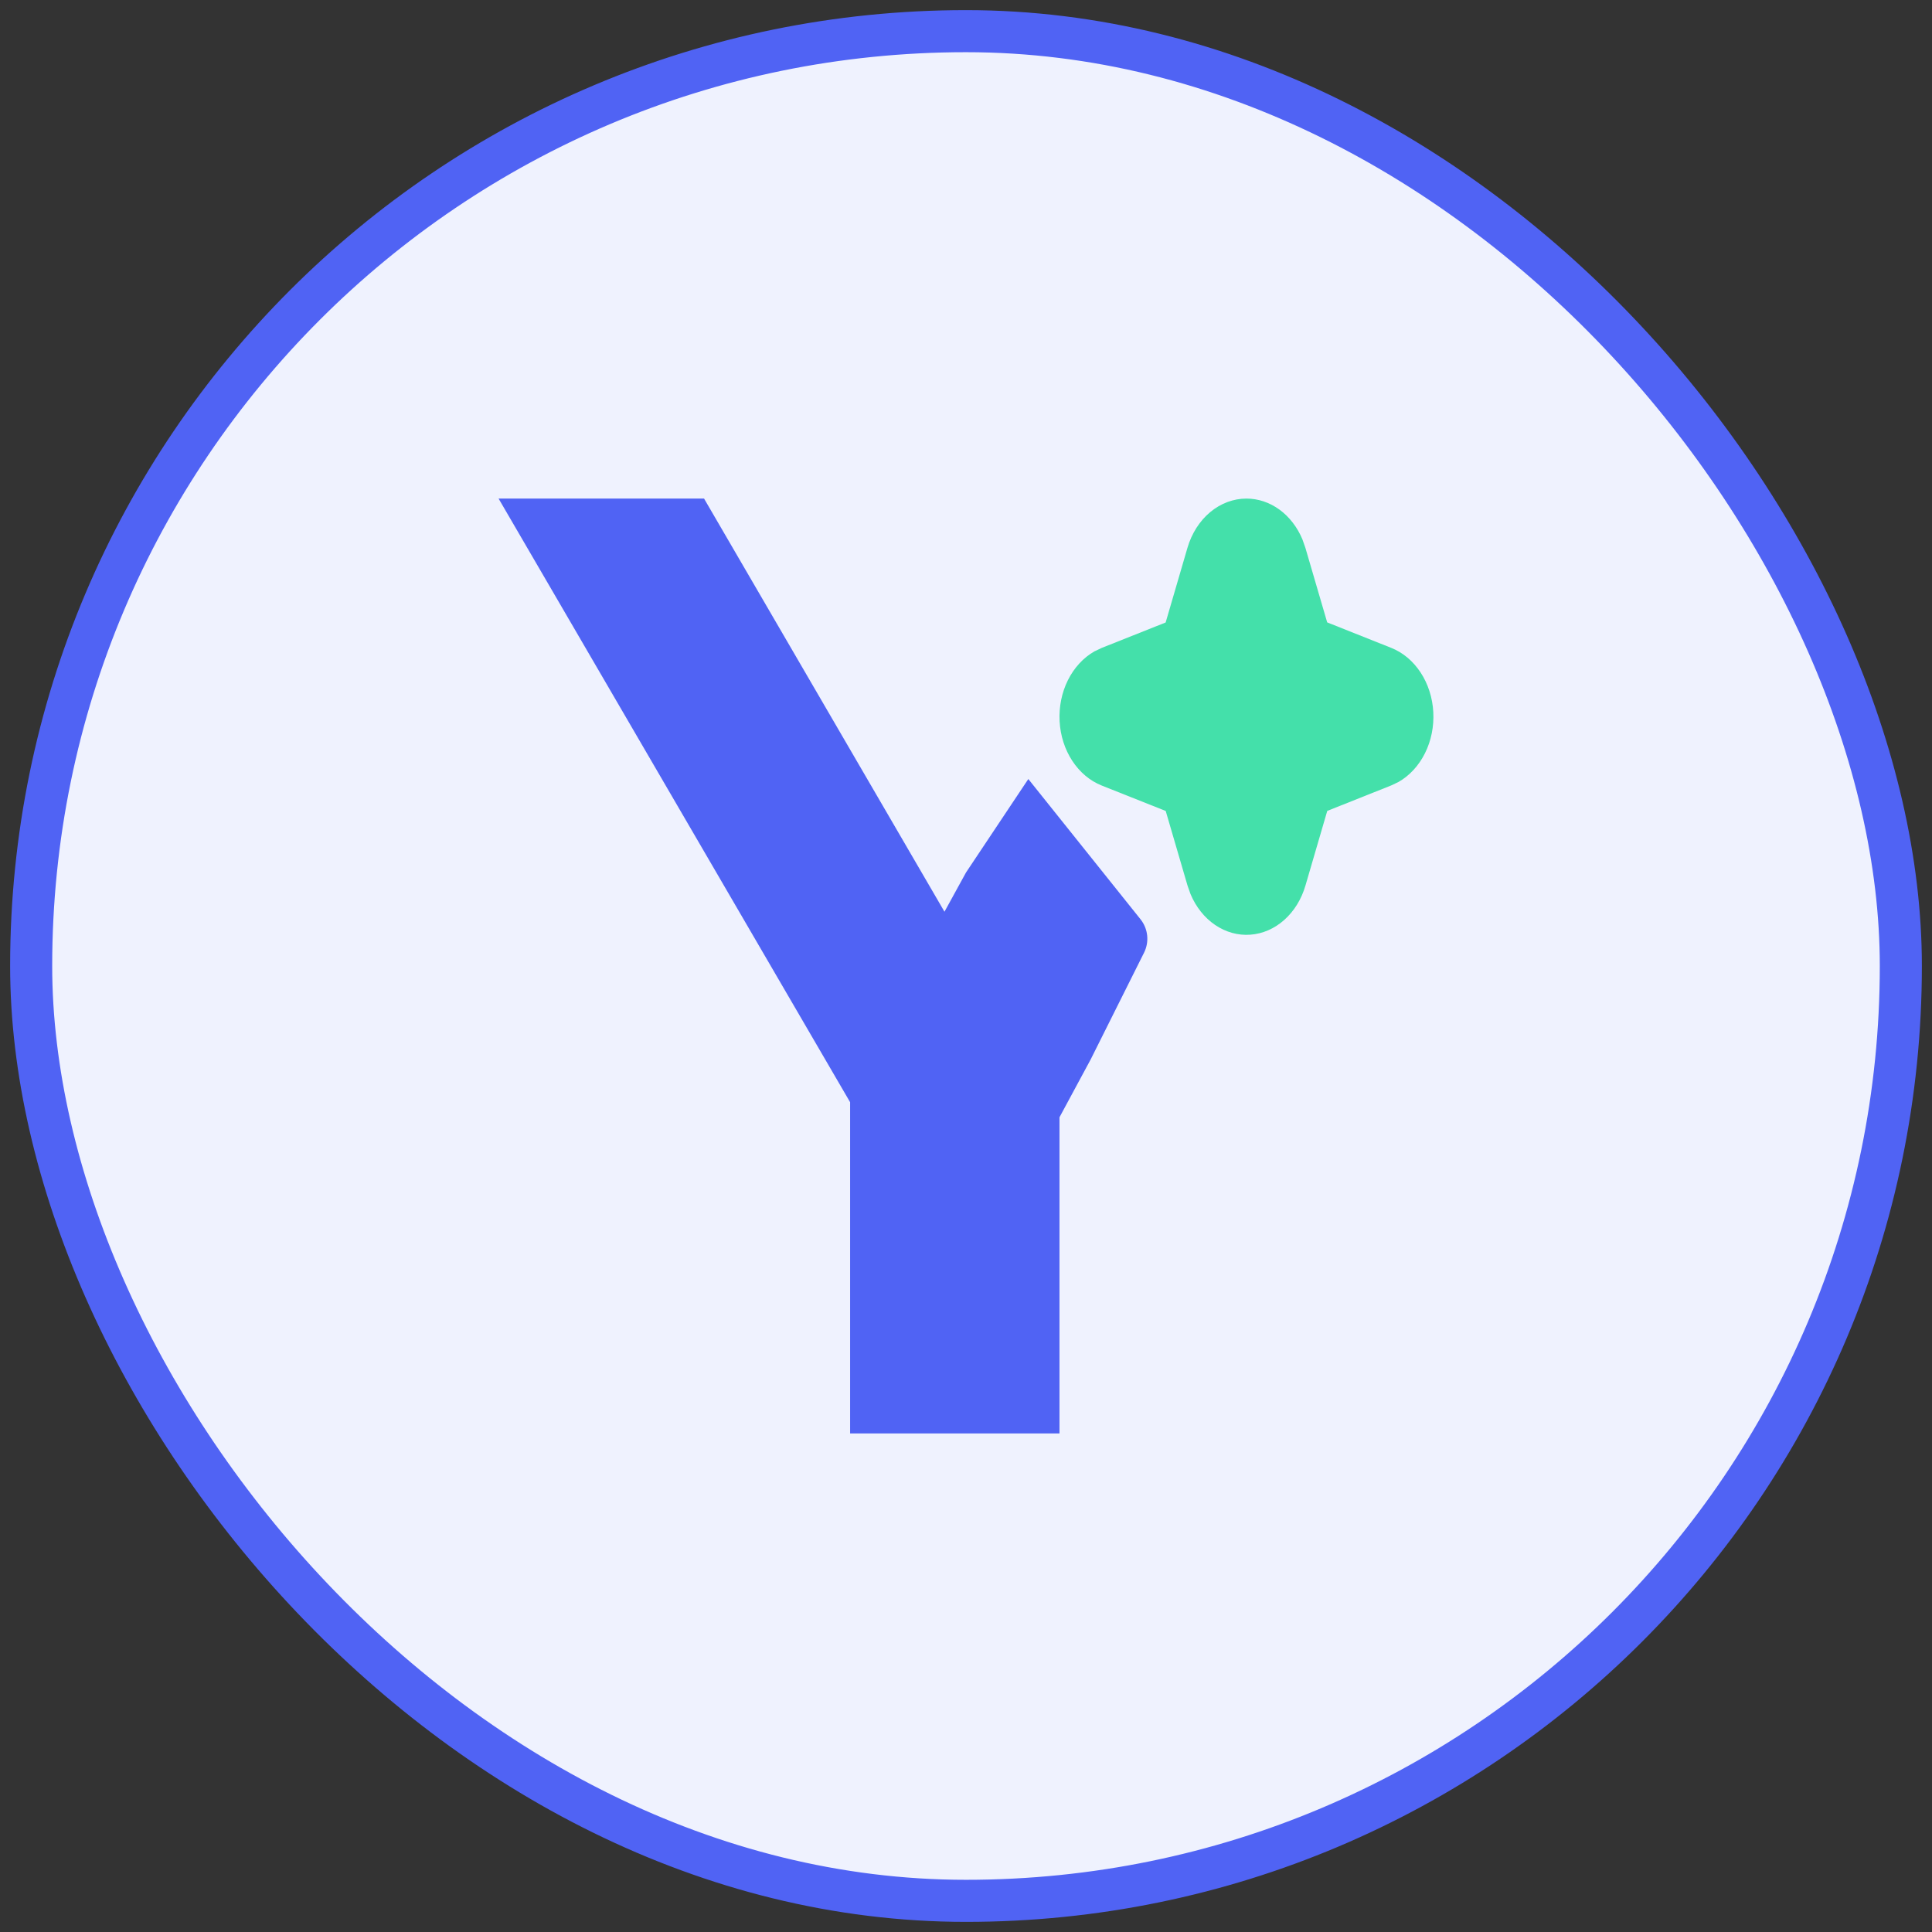 <svg width="62" height="62" viewBox="0 0 62 62" fill="none" xmlns="http://www.w3.org/2000/svg">
<rect x="0" y="0" width="62" height="62" fill="#333333" stroke="none"/>
<rect x="1" y="1" width="60" height="60" rx="30" fill="#EFF2FE"/>
<rect x="1" y="1" width="60" height="60" rx="30" stroke="#5063F4" stroke-width="1.35"/>
<path d="M36.6 29.5C36.844 29.805 36.888 30.223 36.714 30.572L35 34L33.922 36L30 29.822L31 28L33 25L36.6 29.5Z" fill="#5063F4"/>
<path d="M27.281 46V35.371L16 16H22.594L30.35 29.328L34 35.286V46H27.281Z" fill="#5063F4"/>
<path d="M40 16C40.374 16 40.74 16.122 41.058 16.353C41.375 16.584 41.631 16.915 41.795 17.306L41.891 17.579L42.591 19.973L44.644 20.79C45.019 20.938 45.347 21.213 45.588 21.58C45.829 21.947 45.971 22.389 45.996 22.85C46.021 23.311 45.929 23.77 45.73 24.17C45.531 24.569 45.235 24.891 44.88 25.094L44.644 25.206L42.593 26.023L41.893 28.419C41.766 28.856 41.53 29.239 41.215 29.52C40.901 29.801 40.522 29.966 40.127 29.995C39.732 30.025 39.339 29.916 38.996 29.684C38.654 29.452 38.379 29.107 38.205 28.692L38.109 28.419L37.409 26.025L35.356 25.209C34.981 25.06 34.653 24.785 34.412 24.418C34.171 24.051 34.029 23.609 34.004 23.148C33.979 22.687 34.071 22.228 34.27 21.828C34.469 21.429 34.765 21.107 35.12 20.904L35.356 20.792L37.407 19.976L38.107 17.579C38.242 17.119 38.497 16.718 38.836 16.435C39.176 16.152 39.583 16 40 16Z" fill="#44E0AA"/>
</svg>
